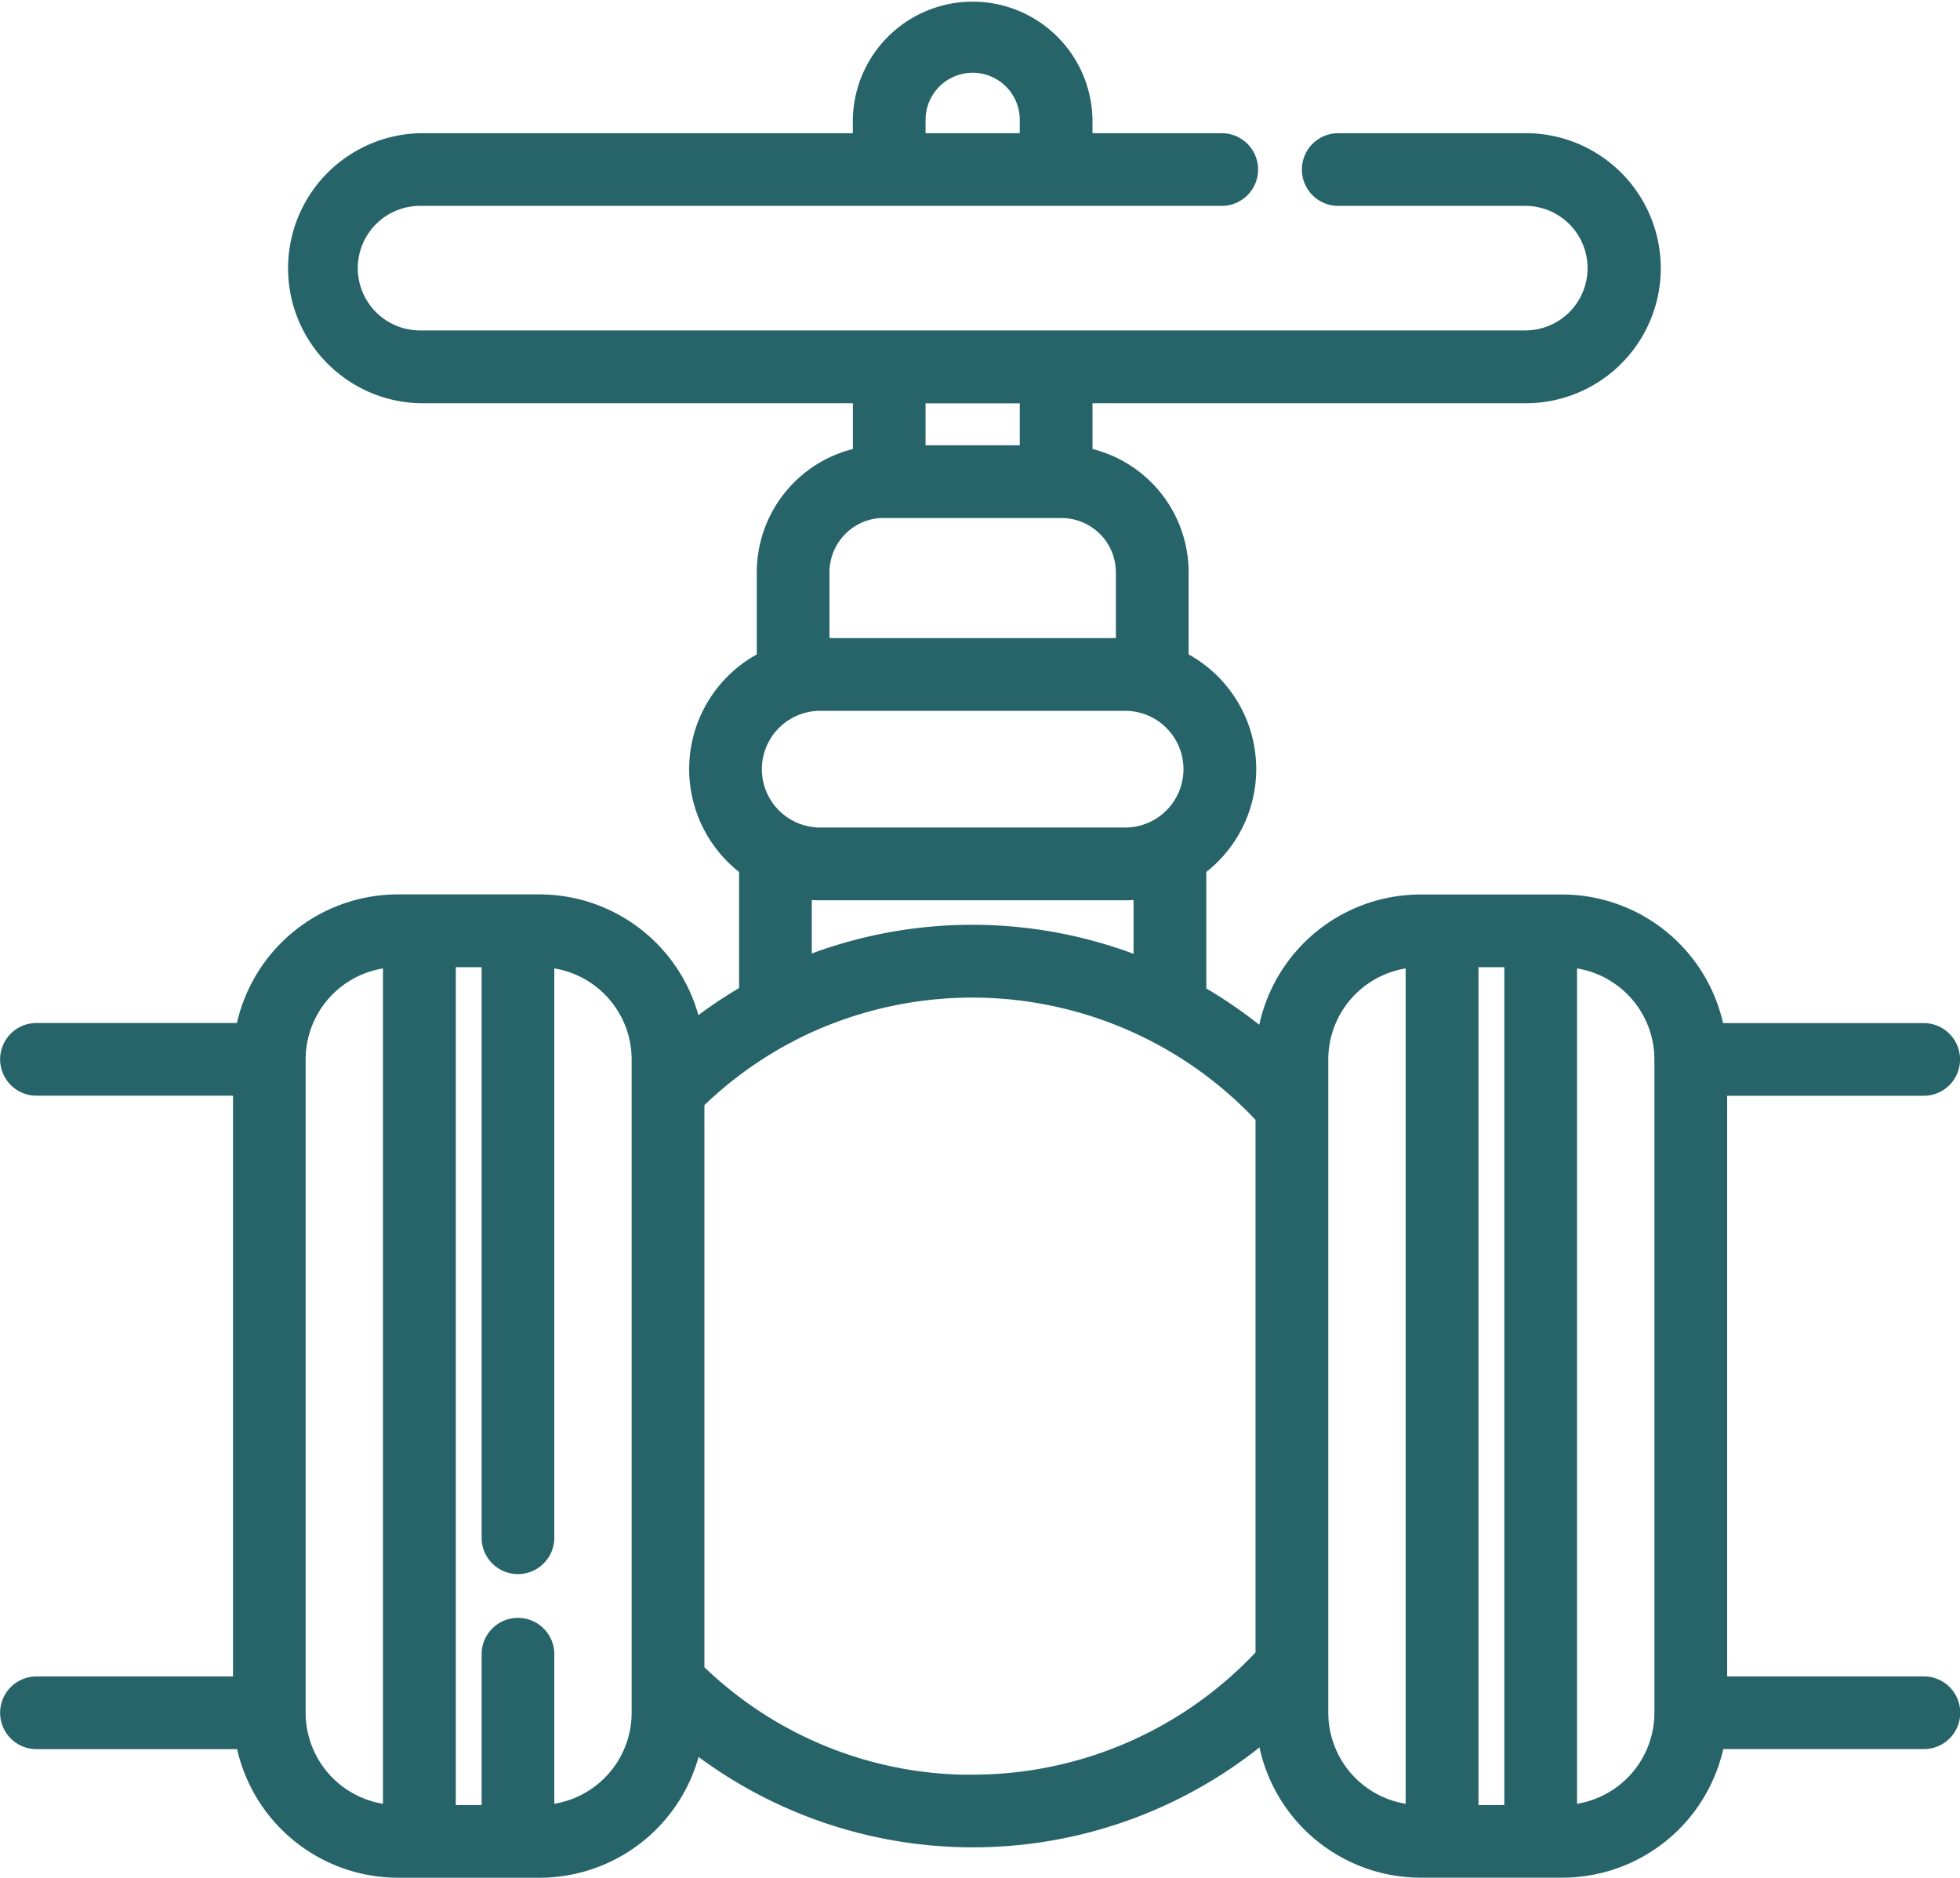 <svg xmlns="http://www.w3.org/2000/svg" width="80.903" height="77.496" viewBox="0 0 80.903 77.496">
  <path id="Path_785" data-name="Path 785" d="M2329.9,78.185h-8.413V53.622h8.413a1.2,1.2,0,0,0,0-2.4h-8.526a6.518,6.518,0,0,0-6.4-5.307h-5.845a6.516,6.516,0,0,0-6.448,5.633,18.772,18.772,0,0,0-2.693-1.882V44.537a5.107,5.107,0,0,0-.73-8.65V32.315a4.952,4.952,0,0,0-3.967-4.846V25.041h18.11a5.273,5.273,0,1,0,0-10.545h-7.668a1.2,1.2,0,1,0,0,2.4h7.668a2.87,2.87,0,1,1,0,5.739h-45.514a2.87,2.87,0,1,1,0-5.739h33.038a1.2,1.2,0,0,0,0-2.4h-5.635v-.85a4.647,4.647,0,0,0-9.293,0v.85h-18.111a5.273,5.273,0,0,0,0,10.545H2286v2.428a4.952,4.952,0,0,0-3.967,4.847v3.571a5.107,5.107,0,0,0-.731,8.65V49.65a18.643,18.643,0,0,0-2.162,1.461,6.519,6.519,0,0,0-6.376-5.2h-5.845a6.518,6.518,0,0,0-6.4,5.307H2252a1.2,1.2,0,0,0,0,2.4h8.413V78.186H2252a1.2,1.2,0,1,0,0,2.4h8.526a6.518,6.518,0,0,0,6.4,5.307h5.845a6.52,6.52,0,0,0,6.376-5.2,18.738,18.738,0,0,0,23.542-.434,6.517,6.517,0,0,0,6.448,5.632h5.845a6.517,6.517,0,0,0,6.4-5.307h8.526a1.2,1.2,0,0,0,0-2.4Zm-41.5-64.539a2.244,2.244,0,0,1,4.488,0v.85H2288.4Zm4.488,11.4v2.33H2288.4v-2.33Zm-5.914,4.733h7.34a2.544,2.544,0,0,1,2.541,2.541v3.012h-12.421V32.315A2.544,2.544,0,0,1,2286.974,29.774Zm-2.623,7.956h12.586a2.708,2.708,0,1,1,0,5.416h-12.586a2.708,2.708,0,0,1,0-5.416Zm-.648,7.777a5.016,5.016,0,0,0,.648.043h12.586a5.02,5.02,0,0,0,.648-.043V48.5a18.812,18.812,0,0,0-13.882-.015Zm-20.892,33.879V52.42a4.11,4.11,0,0,1,3.792-4.092V83.479A4.11,4.11,0,0,1,2262.811,79.386Zm10.264,4.093V76.968a1.2,1.2,0,0,0-2.4,0v6.524h-1.665V48.315h1.665V72.162a1.2,1.2,0,0,0,2.4,0V48.328a4.11,4.11,0,0,1,3.792,4.093V79.386A4.11,4.11,0,0,1,2273.075,83.479Zm17.57-1.24a16.194,16.194,0,0,1-11.374-4.612V54.18a16.311,16.311,0,0,1,3.689-2.7,1.229,1.229,0,0,0,.2-.107,16.367,16.367,0,0,1,19.459,3.424V77.014A16.345,16.345,0,0,1,2290.645,82.239Zm14.378-2.853V52.42a4.11,4.11,0,0,1,3.793-4.092V83.479A4.11,4.11,0,0,1,2305.023,79.386Zm6.2,4.105V48.315h1.665V83.492Zm4.068-.013V48.328a4.111,4.111,0,0,1,3.793,4.093V79.386A4.111,4.111,0,0,1,2315.287,83.479Z" transform="translate(-2250.495 -8.699)" fill="#27646a" stroke="#27646a" stroke-width="0.6"/>
</svg>
